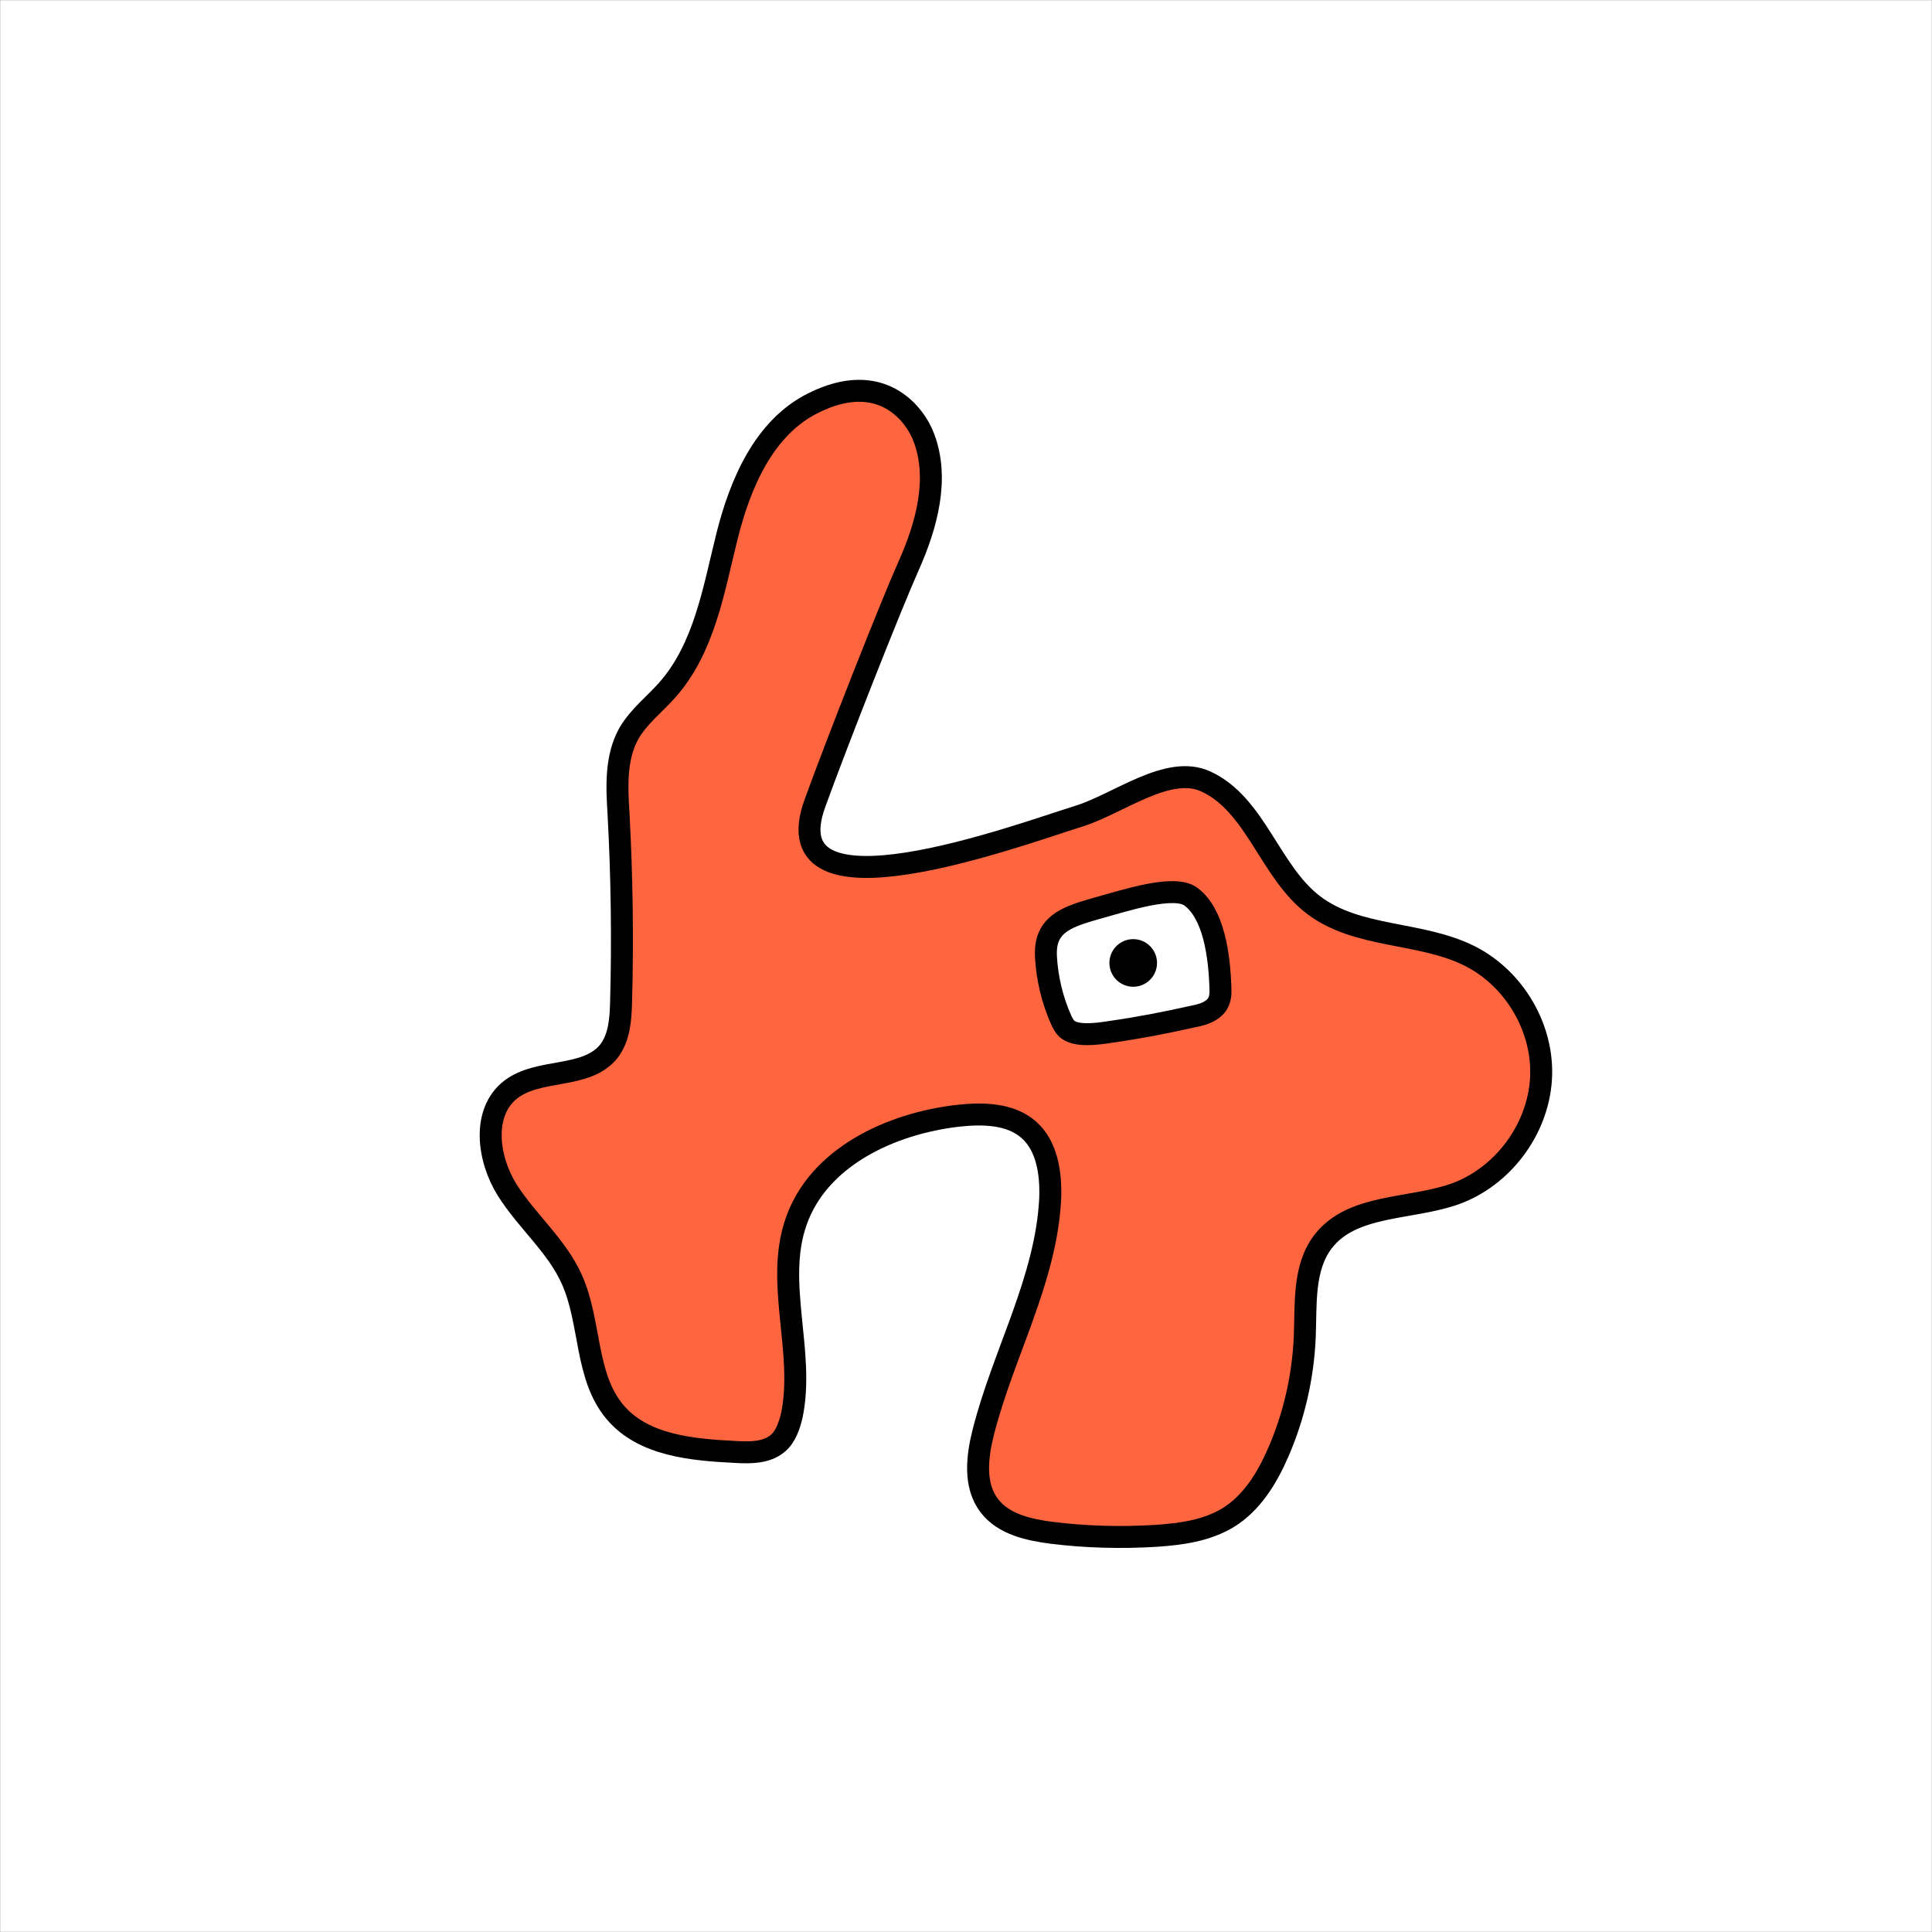 <svg width="1760" height="1760" viewBox="0 0 1760 1760" fill="none" xmlns="http://www.w3.org/2000/svg">
<rect x="0" y="0" width="1760" height="1760" fill="#333333" stroke="none"/>
<g clip-path="url(#clip0_10_305)">
<mask id="mask0_10_305" style="mask-type:luminance" maskUnits="userSpaceOnUse" x="0" y="0" width="1760" height="1760">
<path d="M1760 0H0V1760H1760V0Z" fill="white"/>
</mask>
<g mask="url(#mask0_10_305)">
<path d="M1760 0H0V1760H1760V0Z" fill="white"/>
<path d="M741.177 367.014C695.966 389.231 674.139 440.68 662.057 489.4C649.975 538.12 641.401 590.738 607.882 628.545C596.189 641.797 581.769 652.71 572.805 668.301C560.722 690.127 561.891 716.242 563.45 741.186C566.568 798.481 567.347 855.776 565.788 912.681C565.398 928.662 564.23 945.422 554.486 957.894C533.829 983.228 490.956 972.705 465.233 992.583C438.73 1013.24 444.185 1055.72 462.114 1084.18C480.043 1112.63 507.326 1134.85 520.967 1165.64C538.506 1204.61 532.66 1253.72 560.332 1286.46C586.056 1316.86 630.488 1320.76 670.243 1322.71C683.494 1323.49 698.304 1323.49 708.438 1314.92C715.843 1308.68 718.961 1298.94 721.3 1289.58C733.382 1231.51 705.709 1168.76 725.197 1113.02C745.464 1054.17 811.332 1023.37 873.303 1016.36C895.519 1014.02 920.462 1014.41 937.222 1029.22C953.981 1044.03 957.489 1068.98 956.709 1091.58C953.202 1165.25 914.226 1232.29 895.908 1304C890.062 1327 886.944 1353.11 901.365 1371.82C914.227 1388.58 937.222 1393.65 958.269 1396.38C989.839 1400.27 1021.41 1401.05 1053.37 1399.1C1075.97 1397.55 1098.97 1394.43 1118.46 1382.73C1140.28 1369.48 1154.31 1346.49 1164.45 1323.1C1178.87 1289.97 1187.05 1254.11 1188.61 1217.87C1189.78 1187.85 1187.05 1154.72 1205.37 1130.95C1231.87 1096.65 1284.49 1102.11 1325.42 1087.68C1368.68 1072.09 1400.64 1029.61 1403.75 983.618C1406.87 937.626 1379.98 891.634 1339.06 870.977C1294.23 848.371 1236.94 854.997 1196.8 824.595C1156.65 794.194 1144.18 733.001 1098.58 711.954C1064.28 695.974 1019.07 732.222 982.823 743.525C927.478 760.674 701.422 844.863 742.346 731.832C762.223 676.875 811.332 552.152 827.701 515.514C844.071 478.876 855.764 436.392 841.733 398.975C833.938 377.538 803.147 336.223 741.177 367.014Z" fill="#FF6640" stroke="black" stroke-width="20" stroke-miterlimit="10"/>
<path d="M1085.33 817.187C1070.13 805.105 1025.3 820.306 996.851 828.101C986.328 831.22 975.416 834.338 967.231 839.794C953.59 848.759 952.421 861.231 952.811 871.365C953.98 891.633 958.656 911.121 966.841 929.44C968.4 932.558 969.96 936.066 973.467 938.404C981.652 943.861 997.632 942.302 1012.05 939.963C1036.61 936.455 1061.16 931.778 1085.33 926.322C1091.56 925.152 1098.19 923.593 1102.86 920.475C1111.05 915.408 1111.83 908.393 1111.83 902.546C1111.05 869.806 1105.59 832.778 1085.33 817.187Z" fill="white" stroke="black" stroke-width="20" stroke-miterlimit="10"/>
<path d="M1032.32 888.906C1038.78 888.906 1044.02 883.671 1044.02 877.213C1044.02 870.755 1038.78 865.52 1032.32 865.52C1025.87 865.52 1020.63 870.755 1020.63 877.213C1020.63 883.671 1025.87 888.906 1032.32 888.906Z" fill="black" stroke="black" stroke-width="20" stroke-miterlimit="10"/>
</g>
</g>
<defs>
<clipPath id="clip0_10_305">
<rect width="1760" height="1760" fill="white"/>
</clipPath>
</defs>
</svg>
